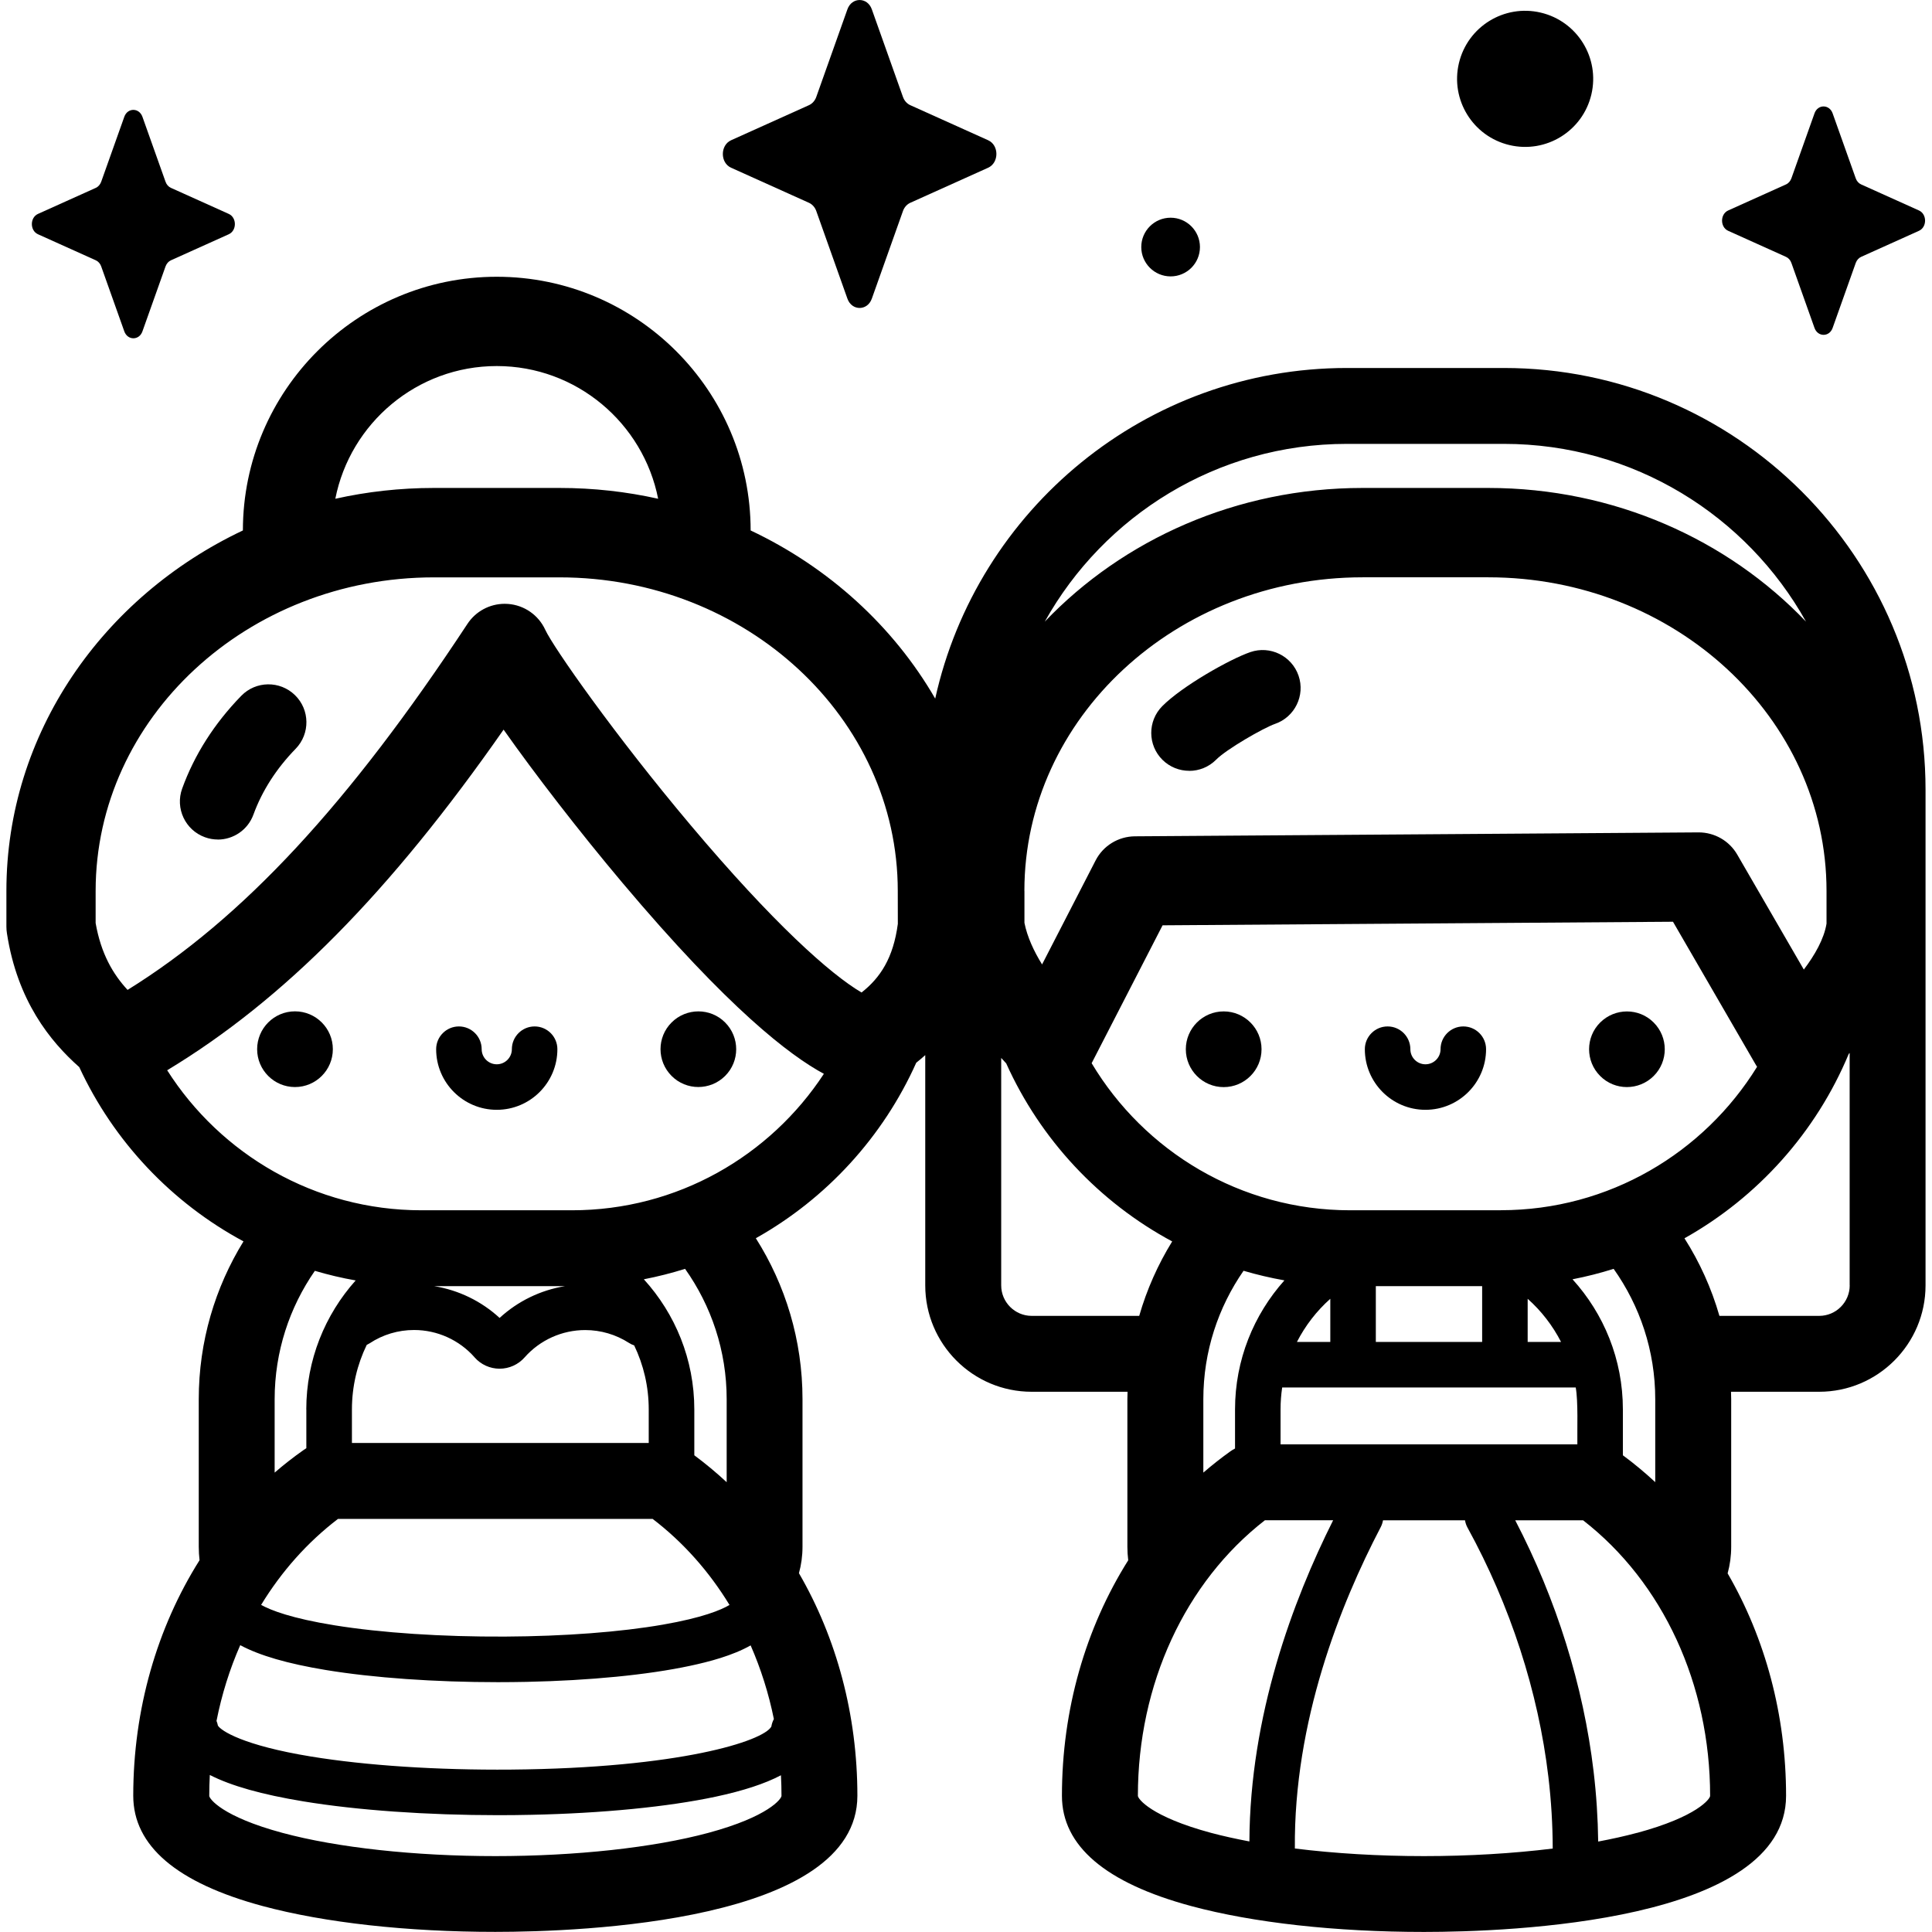 <!-- Generated by IcoMoon.io -->
<svg version="1.1" xmlns="http://www.w3.org/2000/svg" width="32" height="32" viewBox="0 0 32 32">
<title>couple2</title>
<path d="M14.44 0.154l0.516 1.452c0.022 0.062 0.066 0.111 0.121 0.136l1.29 0.581c0.182 0.082 0.182 0.372 0 0.455l-1.29 0.581c-0.055 0.025-0.099 0.074-0.121 0.136l-0.516 1.452c-0.073 0.205-0.331 0.205-0.404 0l-0.516-1.452c-0.022-0.062-0.066-0.111-0.121-0.136l-1.29-0.581c-0.182-0.082-0.182-0.372 0-0.455l1.29-0.581c0.055-0.025 0.099-0.074 0.121-0.136l0.516-1.452c0.073-0.205 0.331-0.205 0.404 0z"></path>
<path d="M2.359 1.934l0.383 1.077c0.016 0.046 0.049 0.083 0.090 0.101l0.957 0.431c0.135 0.061 0.135 0.276 0 0.337l-0.957 0.431c-0.041 0.018-0.073 0.055-0.090 0.101l-0.383 1.077c-0.054 0.152-0.245 0.152-0.3 0l-0.383-1.077c-0.016-0.046-0.049-0.083-0.090-0.101l-0.957-0.431c-0.135-0.061-0.135-0.276 0-0.337l0.957-0.431c0.041-0.018 0.073-0.055 0.090-0.101l0.383-1.077c0.054-0.152 0.245-0.152 0.3-0z"></path>
<path d="M25.52 0.209c0.606 0.143 0.981 0.75 0.838 1.356s-0.75 0.981-1.356 0.838c-0.606-0.143-0.981-0.75-0.838-1.356s0.75-0.981 1.356-0.838z"></path>
<path d="M19.875 4.092c0 0.269-0.218 0.486-0.486 0.486s-0.486-0.218-0.486-0.486c0-0.269 0.218-0.486 0.486-0.486s0.486 0.218 0.486 0.486z"></path>
<path d="M30.354 1.877l0.383 1.077c0.016 0.046 0.049 0.083 0.090 0.101l0.957 0.431c0.135 0.061 0.135 0.276 0 0.337l-0.957 0.431c-0.041 0.018-0.073 0.055-0.090 0.101l-0.383 1.077c-0.054 0.152-0.245 0.152-0.3 0l-0.383-1.077c-0.016-0.046-0.049-0.083-0.090-0.101l-0.957-0.431c-0.135-0.061-0.135-0.276 0-0.337l0.957-0.431c0.041-0.018 0.073-0.055 0.090-0.101l0.383-1.077c0.054-0.152 0.245-0.152 0.3 0z"></path>
<path d="M12.010 16.935c0.245 0.245 0.245 0.642 0 0.886s-0.642 0.245-0.886 0c-0.245-0.245-0.245-0.642 0-0.886s0.642-0.245 0.886 0z"></path>
<path d="M5.513 17.378c0 0.346-0.281 0.627-0.627 0.627s-0.627-0.281-0.627-0.627c0-0.346 0.281-0.627 0.627-0.627s0.627 0.281 0.627 0.627z"></path>
<path d="M8.855 17.001c-0.208 0-0.377 0.169-0.377 0.377 0 0.138-0.112 0.25-0.25 0.25s-0.25-0.112-0.25-0.25c0-0.208-0.169-0.377-0.377-0.377s-0.377 0.169-0.377 0.377c0 0.554 0.45 1.004 1.004 1.004s1.004-0.45 1.004-1.004c-0-0.208-0.169-0.377-0.377-0.377z"></path>
<path d="M3.608 13.905c-0.071 0-0.143-0.012-0.214-0.038-0.326-0.118-0.495-0.479-0.377-0.805 0.203-0.561 0.533-1.079 0.979-1.537 0.242-0.249 0.64-0.254 0.889-0.012s0.254 0.64 0.012 0.889c-0.321 0.33-0.556 0.697-0.699 1.089-0.093 0.256-0.334 0.415-0.591 0.415z"></path>
<path d="M24.91 6.095h-2.601c-3.333 0-6.128 2.348-6.819 5.476-0.692-1.197-1.762-2.173-3.057-2.785-0.001-2.317-1.887-4.202-4.205-4.202s-4.204 1.885-4.205 4.202c-2.32 1.097-3.917 3.36-3.917 5.969v0.592c0 0.038 0.003 0.076 0.009 0.113 0.173 1.119 0.716 1.788 1.198 2.215 0.57 1.231 1.53 2.246 2.72 2.886-0.469 0.761-0.741 1.656-0.741 2.614v2.445c0 0.076 0.005 0.15 0.013 0.222-0.706 1.12-1.098 2.473-1.098 3.901 0 0.829 0.721 1.444 2.143 1.827 1.025 0.276 2.394 0.428 3.854 0.428 1.407 0 5.997-0.163 5.997-2.255 0-1.338-0.344-2.61-0.968-3.686 0.038-0.138 0.059-0.285 0.059-0.437v-2.445c0-0.98-0.284-1.894-0.773-2.666 1.169-0.656 2.106-1.677 2.657-2.907 0.052-0.041 0.101-0.083 0.149-0.126v3.814c0 0.972 0.79 1.762 1.762 1.762h1.589c-0.001 0.041-0.003 0.082-0.003 0.123v2.445c0 0.076 0.005 0.15 0.014 0.223-0.706 1.121-1.098 2.474-1.098 3.901 0 0.829 0.721 1.444 2.143 1.827 1.025 0.276 2.394 0.428 3.854 0.428 1.407 0 5.997-0.163 5.997-2.255 0-1.336-0.344-2.607-0.968-3.684 0.038-0.139 0.059-0.286 0.059-0.44v-2.445c0-0.041-0.002-0.082-0.003-0.123h1.46c0.972 0 1.762-0.791 1.762-1.762v-8.211c-0-3.851-3.133-6.984-6.984-6.984zM8.228 6.063c1.322 0 2.426 0.947 2.673 2.198-0.524-0.117-1.070-0.179-1.632-0.179h-2.082c-0.562 0-1.109 0.062-1.633 0.179 0.247-1.251 1.351-2.198 2.674-2.198zM12.944 29.745c0 0.047-0.211 0.343-1.212 0.613-0.909 0.245-2.194 0.385-3.527 0.385s-2.619-0.14-3.527-0.385c-1.002-0.27-1.212-0.566-1.212-0.613 0-0.116 0.003-0.231 0.009-0.346 0.354 0.181 0.866 0.325 1.547 0.437 0.898 0.148 2.053 0.229 3.232 0.229 0.181 0 0.363-0.002 0.544-0.006 1.181-0.025 2.266-0.132 3.055-0.3 0.458-0.098 0.816-0.215 1.082-0.355 0.006 0.113 0.009 0.226 0.009 0.341zM12.817 28.474c-0.020 0.038-0.034 0.079-0.041 0.123-0.13 0.24-1.516 0.689-4.315 0.713-1.219 0.010-2.394-0.067-3.307-0.216-1.132-0.185-1.495-0.429-1.545-0.513-0.005-0.027-0.013-0.053-0.023-0.077 0.087-0.439 0.219-0.86 0.393-1.255 0.319 0.172 0.786 0.307 1.414 0.411 0.794 0.131 1.813 0.202 2.854 0.202 0.159 0 0.319-0.002 0.479-0.005 1.043-0.022 2.002-0.116 2.7-0.265 0.324-0.069 0.707-0.17 1.007-0.339 0.169 0.386 0.299 0.795 0.385 1.221zM7.861 22.483c0.105 0.119 0.256 0.187 0.414 0.187s0.309-0.068 0.414-0.187c0.254-0.288 0.62-0.453 1.004-0.453 0.258 0 0.509 0.074 0.725 0.213 0.027 0.018 0.056 0.031 0.086 0.041 0.155 0.322 0.241 0.682 0.241 1.061v0.555h-4.916v-0.555c0-0.383 0.088-0.745 0.245-1.069 0.017-0.008 0.033-0.017 0.049-0.027 0.218-0.144 0.472-0.22 0.735-0.22 0.384 0 0.749 0.165 1.003 0.453zM7.194 21.303h2.162c-0.403 0.066-0.779 0.248-1.081 0.526-0.302-0.278-0.678-0.46-1.081-0.526zM10.664 21.189c0.232-0.045 0.46-0.103 0.683-0.173 0.433 0.611 0.689 1.356 0.689 2.16v1.374c-0.17-0.158-0.349-0.307-0.536-0.446v-0.758c0-0.83-0.317-1.586-0.835-2.156zM5.074 23.345v0.642c-0.015 0.009-0.029 0.018-0.043 0.028-0.167 0.117-0.328 0.243-0.482 0.376v-1.215c0-0.79 0.247-1.523 0.666-2.127 0.221 0.065 0.446 0.119 0.676 0.159-0.508 0.568-0.818 1.317-0.818 2.137zM5.598 25.158h5.212c0.507 0.387 0.936 0.872 1.273 1.425-0.139 0.083-0.447 0.212-1.103 0.326-0.706 0.123-1.636 0.193-2.617 0.198-1.039 0.005-2.042-0.061-2.823-0.187-0.713-0.115-1.055-0.249-1.215-0.338 0.337-0.553 0.766-1.037 1.273-1.424zM9.476 20.046h-2.496c-1.769 0-3.325-0.927-4.211-2.319 1.932-1.167 3.689-2.944 5.572-5.642 0.515 0.731 1.246 1.679 1.965 2.533 1.767 2.098 2.779 2.865 3.34 3.168-0.891 1.36-2.428 2.26-4.172 2.26zM14.871 15.302c-0.075 0.565-0.29 0.892-0.601 1.137-0.521-0.307-1.464-1.149-2.832-2.773-1.256-1.491-2.272-2.942-2.407-3.235-0.112-0.244-0.348-0.408-0.616-0.428-0.019-0.001-0.037-0.002-0.056-0.002-0.247 0-0.48 0.124-0.617 0.333-1.965 2.984-3.72 4.878-5.629 6.062-0.24-0.259-0.44-0.598-0.529-1.107v-0.532c0-2.864 2.513-5.194 5.602-5.194h2.082c3.089 0 5.602 2.33 5.602 5.194zM22.309 7.352h2.601c2.148 0 4.024 1.189 5.003 2.944-1.297-1.358-3.176-2.214-5.263-2.214h-2.082c-2.087 0-3.966 0.856-5.263 2.214 0.98-1.755 2.855-2.944 5.003-2.944zM16.967 14.756c0-2.864 2.513-5.194 5.602-5.194h2.082c3.089 0 5.602 2.33 5.602 5.194v0.542c-0.041 0.254-0.196 0.524-0.376 0.761l-1.102-1.903c-0.132-0.229-0.376-0.369-0.64-0.369-0.002 0-0.003 0-0.005 0l-9.332 0.065c-0.275 0.002-0.527 0.156-0.652 0.401l-0.886 1.721c-0.134-0.216-0.246-0.455-0.292-0.689v-0.528zM26.046 21.189c0.232-0.045 0.459-0.103 0.681-0.173 0.433 0.611 0.689 1.355 0.689 2.16v1.373c-0.17-0.158-0.349-0.307-0.536-0.445v-0.759c0-0.83-0.316-1.586-0.835-2.157zM21.21 23.345c0-0.124 0.009-0.245 0.027-0.364h4.862c0.042 0.231 0.023 0.702 0.027 0.942h-4.916zM20.456 23.345v0.647c-0.027 0.014-0.054 0.030-0.079 0.048-0.154 0.11-0.303 0.228-0.446 0.351v-1.216c0-0.79 0.247-1.522 0.666-2.127 0.221 0.065 0.447 0.118 0.677 0.159-0.508 0.568-0.818 1.317-0.818 2.138zM21.481 22.227c0.139-0.271 0.327-0.514 0.553-0.715v0.715zM22.788 22.227v-0.924h1.761v0.924zM25.303 22.227v-0.715c0.226 0.201 0.414 0.444 0.553 0.715zM24.858 20.046h-2.495c-1.818 0-3.41-0.978-4.282-2.436l1.175-2.284 8.454-0.059 1.377 2.378c0.005 0.008 0.011 0.016 0.016 0.024-0.879 1.424-2.452 2.376-4.245 2.376zM17.088 21.795c-0.278 0-0.505-0.227-0.505-0.505v-3.767c0.029 0.032 0.057 0.062 0.083 0.090 0.567 1.26 1.538 2.298 2.749 2.949-0.235 0.381-0.42 0.795-0.546 1.233zM20.059 30.358c-1.002-0.27-1.212-0.566-1.212-0.613 0-1.849 0.783-3.539 2.104-4.565h1.13c-0.668 1.333-1.378 3.238-1.387 5.32-0.227-0.043-0.44-0.090-0.635-0.142zM23.586 30.743c-0.747 0-1.479-0.044-2.139-0.126-0.019-2.101 0.75-4.038 1.422-5.323 0.019-0.036 0.031-0.075 0.038-0.113h1.358c0.007 0.041 0.020 0.082 0.041 0.12 0.709 1.291 1.173 2.719 1.34 4.129 0.047 0.395 0.071 0.793 0.072 1.188-0.658 0.081-1.387 0.125-2.132 0.125zM27.113 30.358c-0.197 0.053-0.413 0.101-0.642 0.144-0.005-0.386-0.030-0.775-0.076-1.161-0.168-1.418-0.616-2.85-1.298-4.16h1.124c1.321 1.026 2.104 2.716 2.104 4.565 0 0.047-0.211 0.343-1.212 0.613zM30.637 21.29c0 0.278-0.227 0.505-0.505 0.505h-1.653c-0.132-0.459-0.328-0.891-0.579-1.285 1.215-0.681 2.181-1.758 2.721-3.054 0.005-0.005 0.010-0.010 0.015-0.015v3.849z"></path>
<path d="M27.39 16.936c0.245 0.245 0.245 0.642 0 0.886s-0.642 0.245-0.886 0c-0.245-0.245-0.245-0.642 0-0.886s0.642-0.245 0.886 0z"></path>
<path d="M20.268 16.752c-0.346 0-0.627 0.281-0.627 0.627s0.281 0.627 0.627 0.627 0.627-0.281 0.627-0.627c0-0.346-0.281-0.627-0.627-0.627z"></path>
<path d="M24.237 17.001c-0.208 0-0.377 0.169-0.377 0.377 0 0.138-0.112 0.25-0.25 0.25s-0.25-0.112-0.25-0.25c0-0.208-0.169-0.377-0.377-0.377s-0.377 0.169-0.377 0.377c0 0.554 0.45 1.004 1.004 1.004s1.004-0.45 1.004-1.004c-0-0.208-0.169-0.377-0.377-0.377z"></path>
<path d="M19.697 12.767c-0.16 0-0.319-0.060-0.442-0.181-0.247-0.244-0.249-0.642-0.005-0.889 0.325-0.329 1.116-0.778 1.459-0.896 0.328-0.113 0.686 0.062 0.799 0.39s-0.062 0.686-0.39 0.799c-0.19 0.066-0.805 0.42-0.973 0.591-0.123 0.124-0.285 0.187-0.447 0.187z"></path>
</svg>

